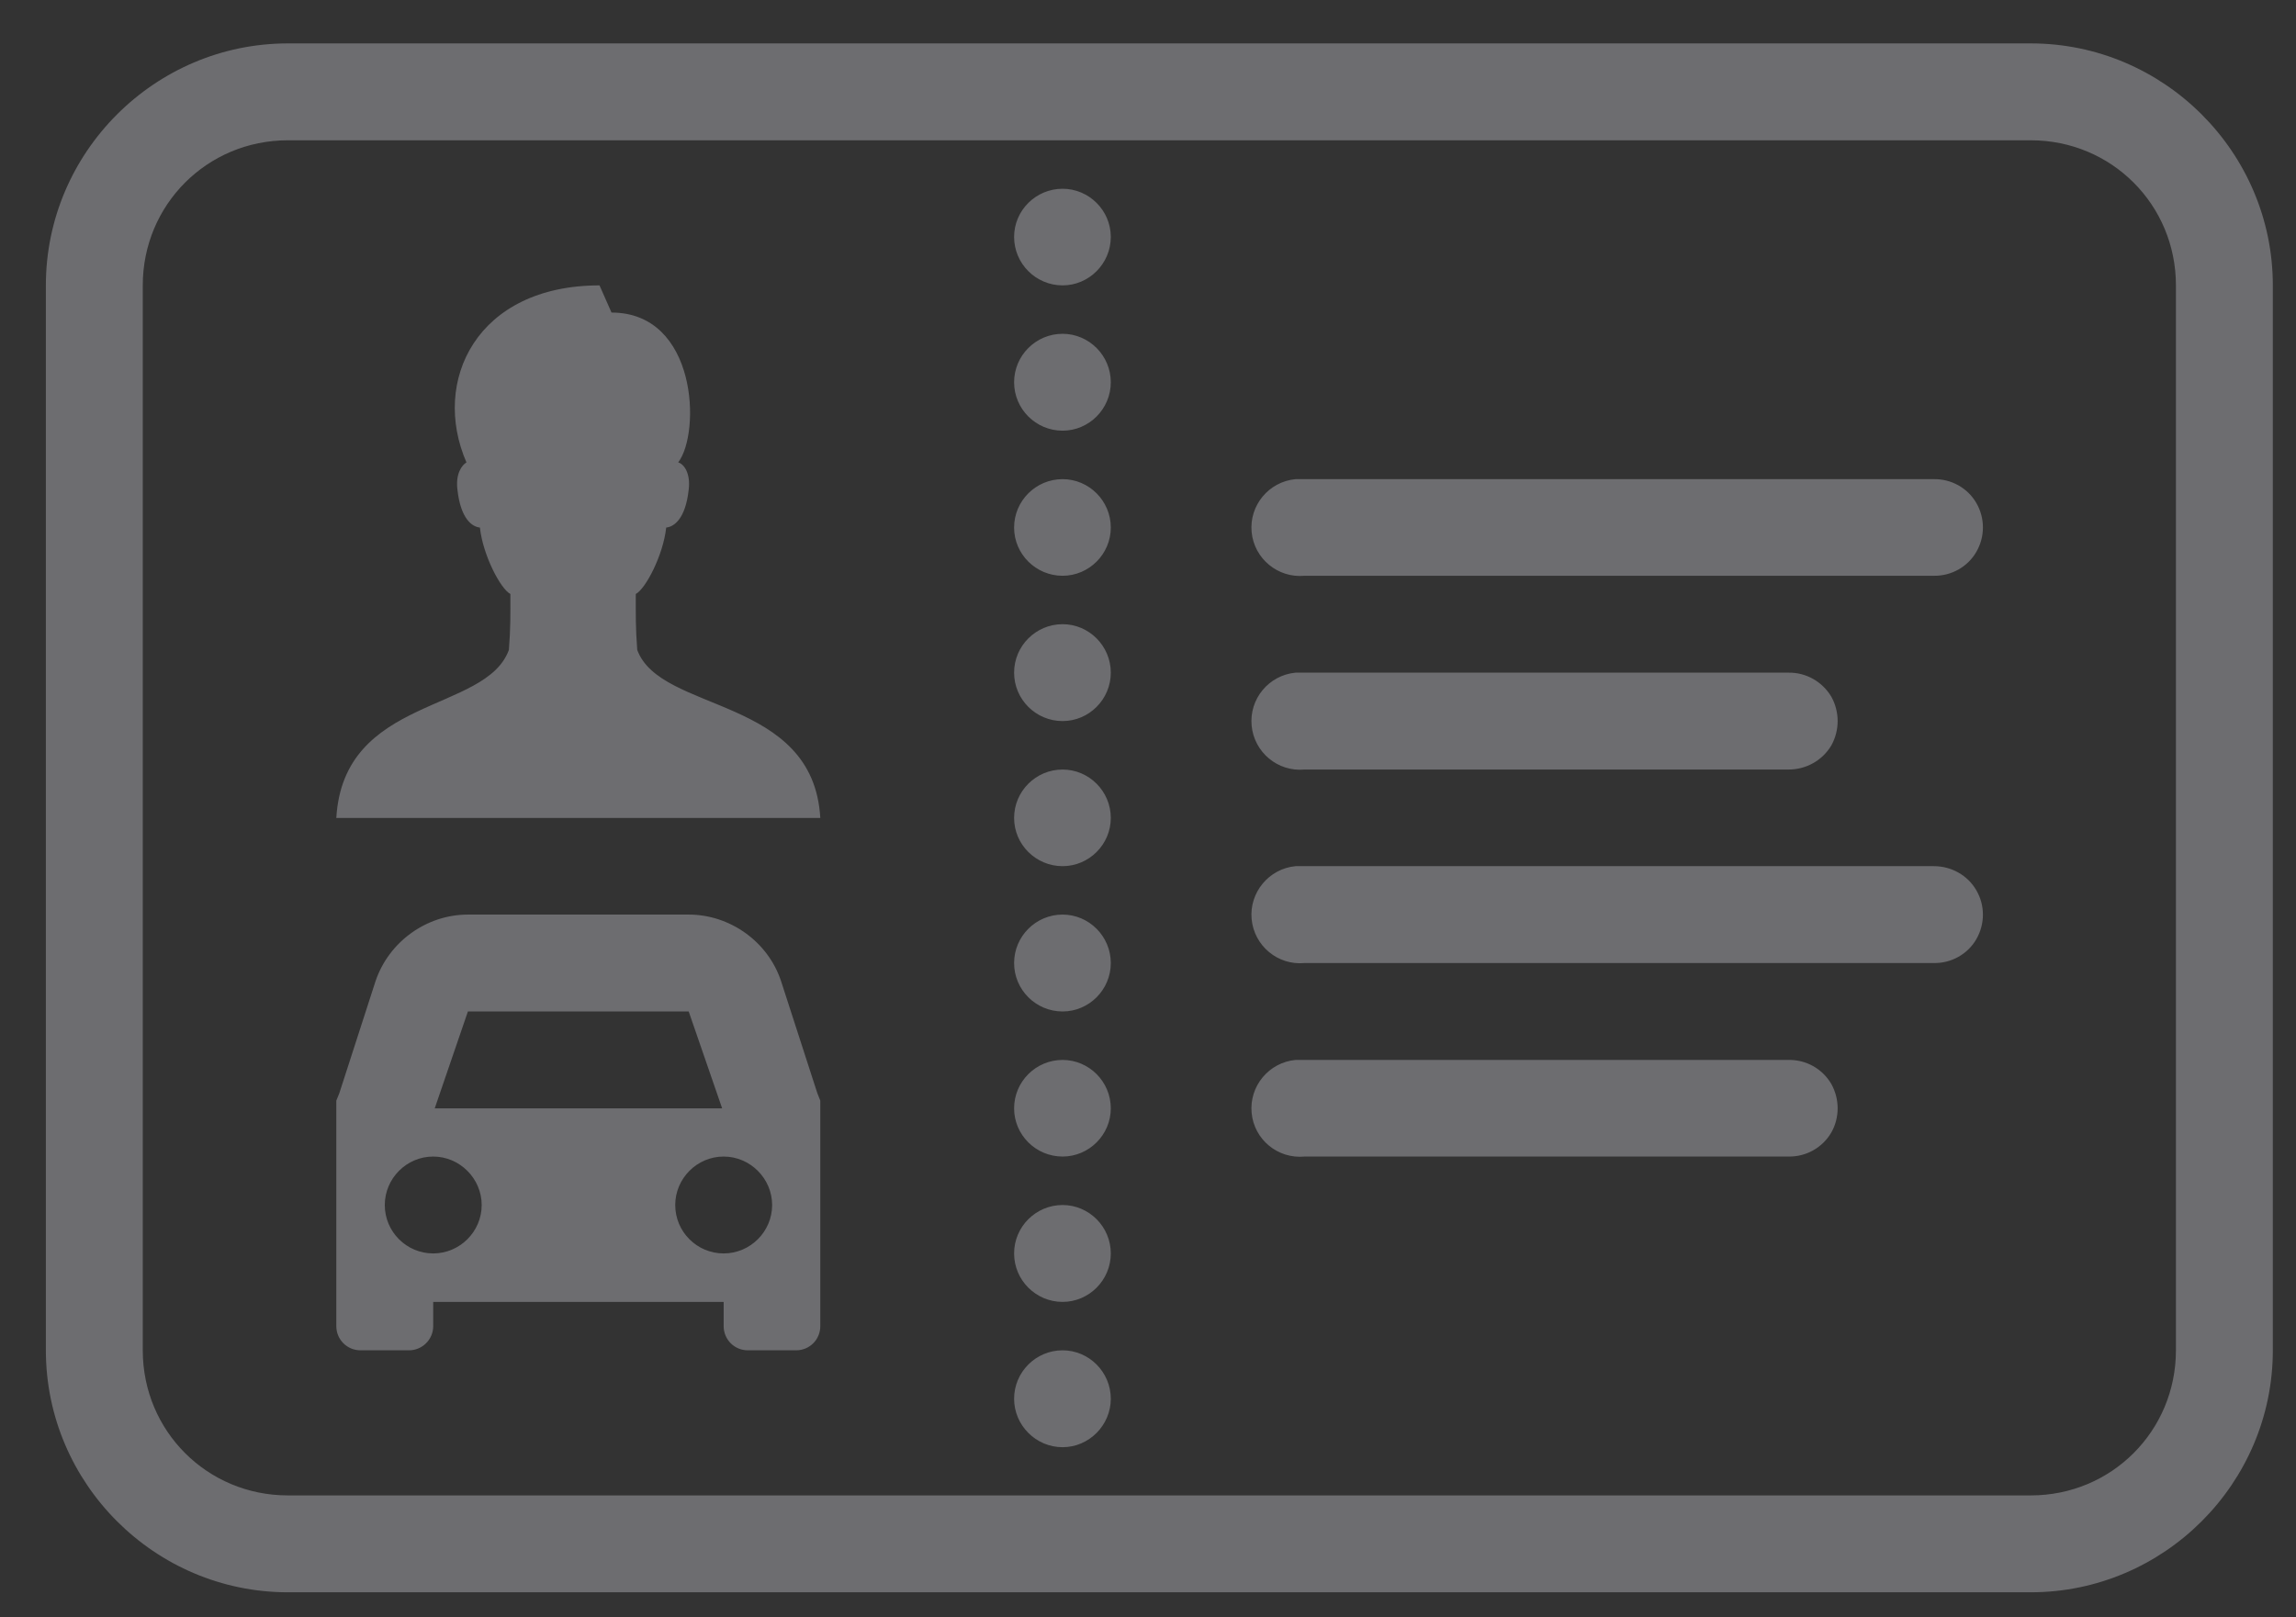 <svg width="44" height="31" viewBox="0 0 44 31" fill="none" xmlns="http://www.w3.org/2000/svg">
<rect x="0" y="0" width="44" height="31" fill="#333333" stroke="none"/>
<path d="M5.517 0.832C2.966 0.832 0.879 2.919 0.879 5.47V25.882C0.879 28.433 2.966 30.52 5.517 30.52H38.918C41.469 30.52 43.556 28.433 43.556 25.882V5.47C43.556 2.919 41.469 0.832 38.918 0.832H5.517ZM5.517 2.689H38.918C40.464 2.689 41.699 3.924 41.699 5.47V25.882C41.699 27.428 40.464 28.663 38.918 28.663H5.517C3.971 28.663 2.736 27.428 2.736 25.882V5.47C2.736 3.924 3.971 2.689 5.517 2.689ZM20.363 3.618C19.851 3.618 19.434 4.034 19.434 4.541C19.434 5.053 19.851 5.47 20.363 5.47C20.87 5.47 21.287 5.053 21.287 4.541C21.287 4.034 20.87 3.618 20.363 3.618ZM11.489 5.47C9.135 5.47 8.259 7.303 8.939 8.863C8.852 8.916 8.728 9.078 8.766 9.385C8.829 9.954 9.053 10.098 9.197 10.112C9.254 10.643 9.594 11.29 9.781 11.385C9.781 11.768 9.786 12.041 9.752 12.457C9.312 13.673 6.584 13.333 6.445 15.678H15.72C15.586 13.333 12.657 13.673 12.212 12.457C12.179 12.041 12.184 11.768 12.184 11.385C12.37 11.29 12.71 10.643 12.767 10.112C12.911 10.098 13.136 9.954 13.198 9.385C13.236 9.078 13.112 8.896 12.997 8.863C13.433 8.293 13.361 5.991 11.719 5.991L11.489 5.47ZM20.363 6.398C19.851 6.398 19.434 6.815 19.434 7.327C19.434 7.839 19.851 8.255 20.363 8.255C20.87 8.255 21.287 7.839 21.287 7.327C21.287 6.815 20.87 6.398 20.363 6.398ZM20.363 9.184C19.851 9.184 19.434 9.6 19.434 10.112C19.434 10.62 19.851 11.036 20.363 11.036C20.87 11.036 21.287 10.62 21.287 10.112C21.287 9.6 20.87 9.184 20.363 9.184ZM24.828 9.184C24.316 9.232 23.938 9.686 23.986 10.198C24.034 10.706 24.488 11.084 25 11.036H37.061C37.392 11.041 37.708 10.868 37.875 10.576C38.042 10.289 38.042 9.93 37.875 9.643C37.708 9.351 37.392 9.179 37.061 9.184H25C24.972 9.184 24.943 9.184 24.914 9.184C24.886 9.184 24.857 9.184 24.828 9.184ZM20.363 11.964C19.851 11.964 19.434 12.381 19.434 12.893C19.434 13.405 19.851 13.821 20.363 13.821C20.87 13.821 21.287 13.405 21.287 12.893C21.287 12.381 20.87 11.964 20.363 11.964ZM24.828 12.893C24.316 12.941 23.938 13.395 23.986 13.908C24.034 14.42 24.488 14.798 25 14.75H34.276C34.611 14.75 34.922 14.578 35.094 14.29C35.257 13.998 35.257 13.644 35.094 13.352C34.922 13.065 34.611 12.888 34.276 12.893H25C24.972 12.893 24.943 12.893 24.914 12.893C24.886 12.893 24.857 12.893 24.828 12.893ZM20.363 14.75C19.851 14.75 19.434 15.166 19.434 15.678C19.434 16.186 19.851 16.602 20.363 16.602C20.87 16.602 21.287 16.186 21.287 15.678C21.287 15.166 20.87 14.75 20.363 14.75ZM24.828 16.602C24.316 16.65 23.938 17.109 23.986 17.617C24.034 18.129 24.488 18.507 25 18.459H37.061C37.392 18.464 37.708 18.291 37.875 18C38.042 17.708 38.042 17.353 37.875 17.066C37.708 16.774 37.392 16.602 37.061 16.602H25C24.972 16.602 24.943 16.602 24.914 16.602C24.886 16.602 24.857 16.602 24.828 16.602ZM8.967 17.53C8.173 17.53 7.45 18.052 7.196 18.808L6.503 20.953L6.445 21.096V25.418C6.445 25.676 6.651 25.882 6.909 25.882H7.838C8.091 25.882 8.302 25.676 8.302 25.418V24.954H13.868V25.418C13.868 25.676 14.074 25.882 14.332 25.882H15.256C15.515 25.882 15.72 25.676 15.72 25.418V21.096L15.663 20.953L14.969 18.808C14.72 18.052 13.993 17.53 13.198 17.53H8.967ZM20.363 17.53C19.851 17.53 19.434 17.947 19.434 18.459C19.434 18.971 19.851 19.387 20.363 19.387C20.87 19.387 21.287 18.971 21.287 18.459C21.287 17.947 20.87 17.53 20.363 17.53ZM8.967 19.387H13.198L13.839 21.244H8.331L8.967 19.387ZM20.363 20.316C19.851 20.316 19.434 20.732 19.434 21.244C19.434 21.752 19.851 22.168 20.363 22.168C20.87 22.168 21.287 21.752 21.287 21.244C21.287 20.732 20.87 20.316 20.363 20.316ZM24.828 20.316C24.316 20.364 23.938 20.819 23.986 21.331C24.034 21.843 24.488 22.216 25 22.168H34.276C34.611 22.173 34.922 22.001 35.094 21.709C35.257 21.422 35.257 21.067 35.094 20.775C34.922 20.483 34.611 20.311 34.276 20.316H25C24.972 20.316 24.943 20.316 24.914 20.316C24.886 20.316 24.857 20.316 24.828 20.316ZM8.302 22.168C8.809 22.168 9.231 22.589 9.231 23.097C9.231 23.609 8.809 24.025 8.302 24.025C7.79 24.025 7.374 23.609 7.374 23.097C7.374 22.589 7.79 22.168 8.302 22.168ZM13.868 22.168C14.376 22.168 14.797 22.589 14.797 23.097C14.797 23.609 14.376 24.025 13.868 24.025C13.356 24.025 12.94 23.609 12.94 23.097C12.94 22.589 13.356 22.168 13.868 22.168ZM20.363 23.097C19.851 23.097 19.434 23.513 19.434 24.025C19.434 24.537 19.851 24.954 20.363 24.954C20.87 24.954 21.287 24.537 21.287 24.025C21.287 23.513 20.87 23.097 20.363 23.097ZM20.363 25.882C19.851 25.882 19.434 26.299 19.434 26.811C19.434 27.318 19.851 27.739 20.363 27.739C20.87 27.739 21.287 27.318 21.287 26.811C21.287 26.299 20.87 25.882 20.363 25.882Z" fill="#F4F4FF" fill-opacity="0.3"/>
</svg>
